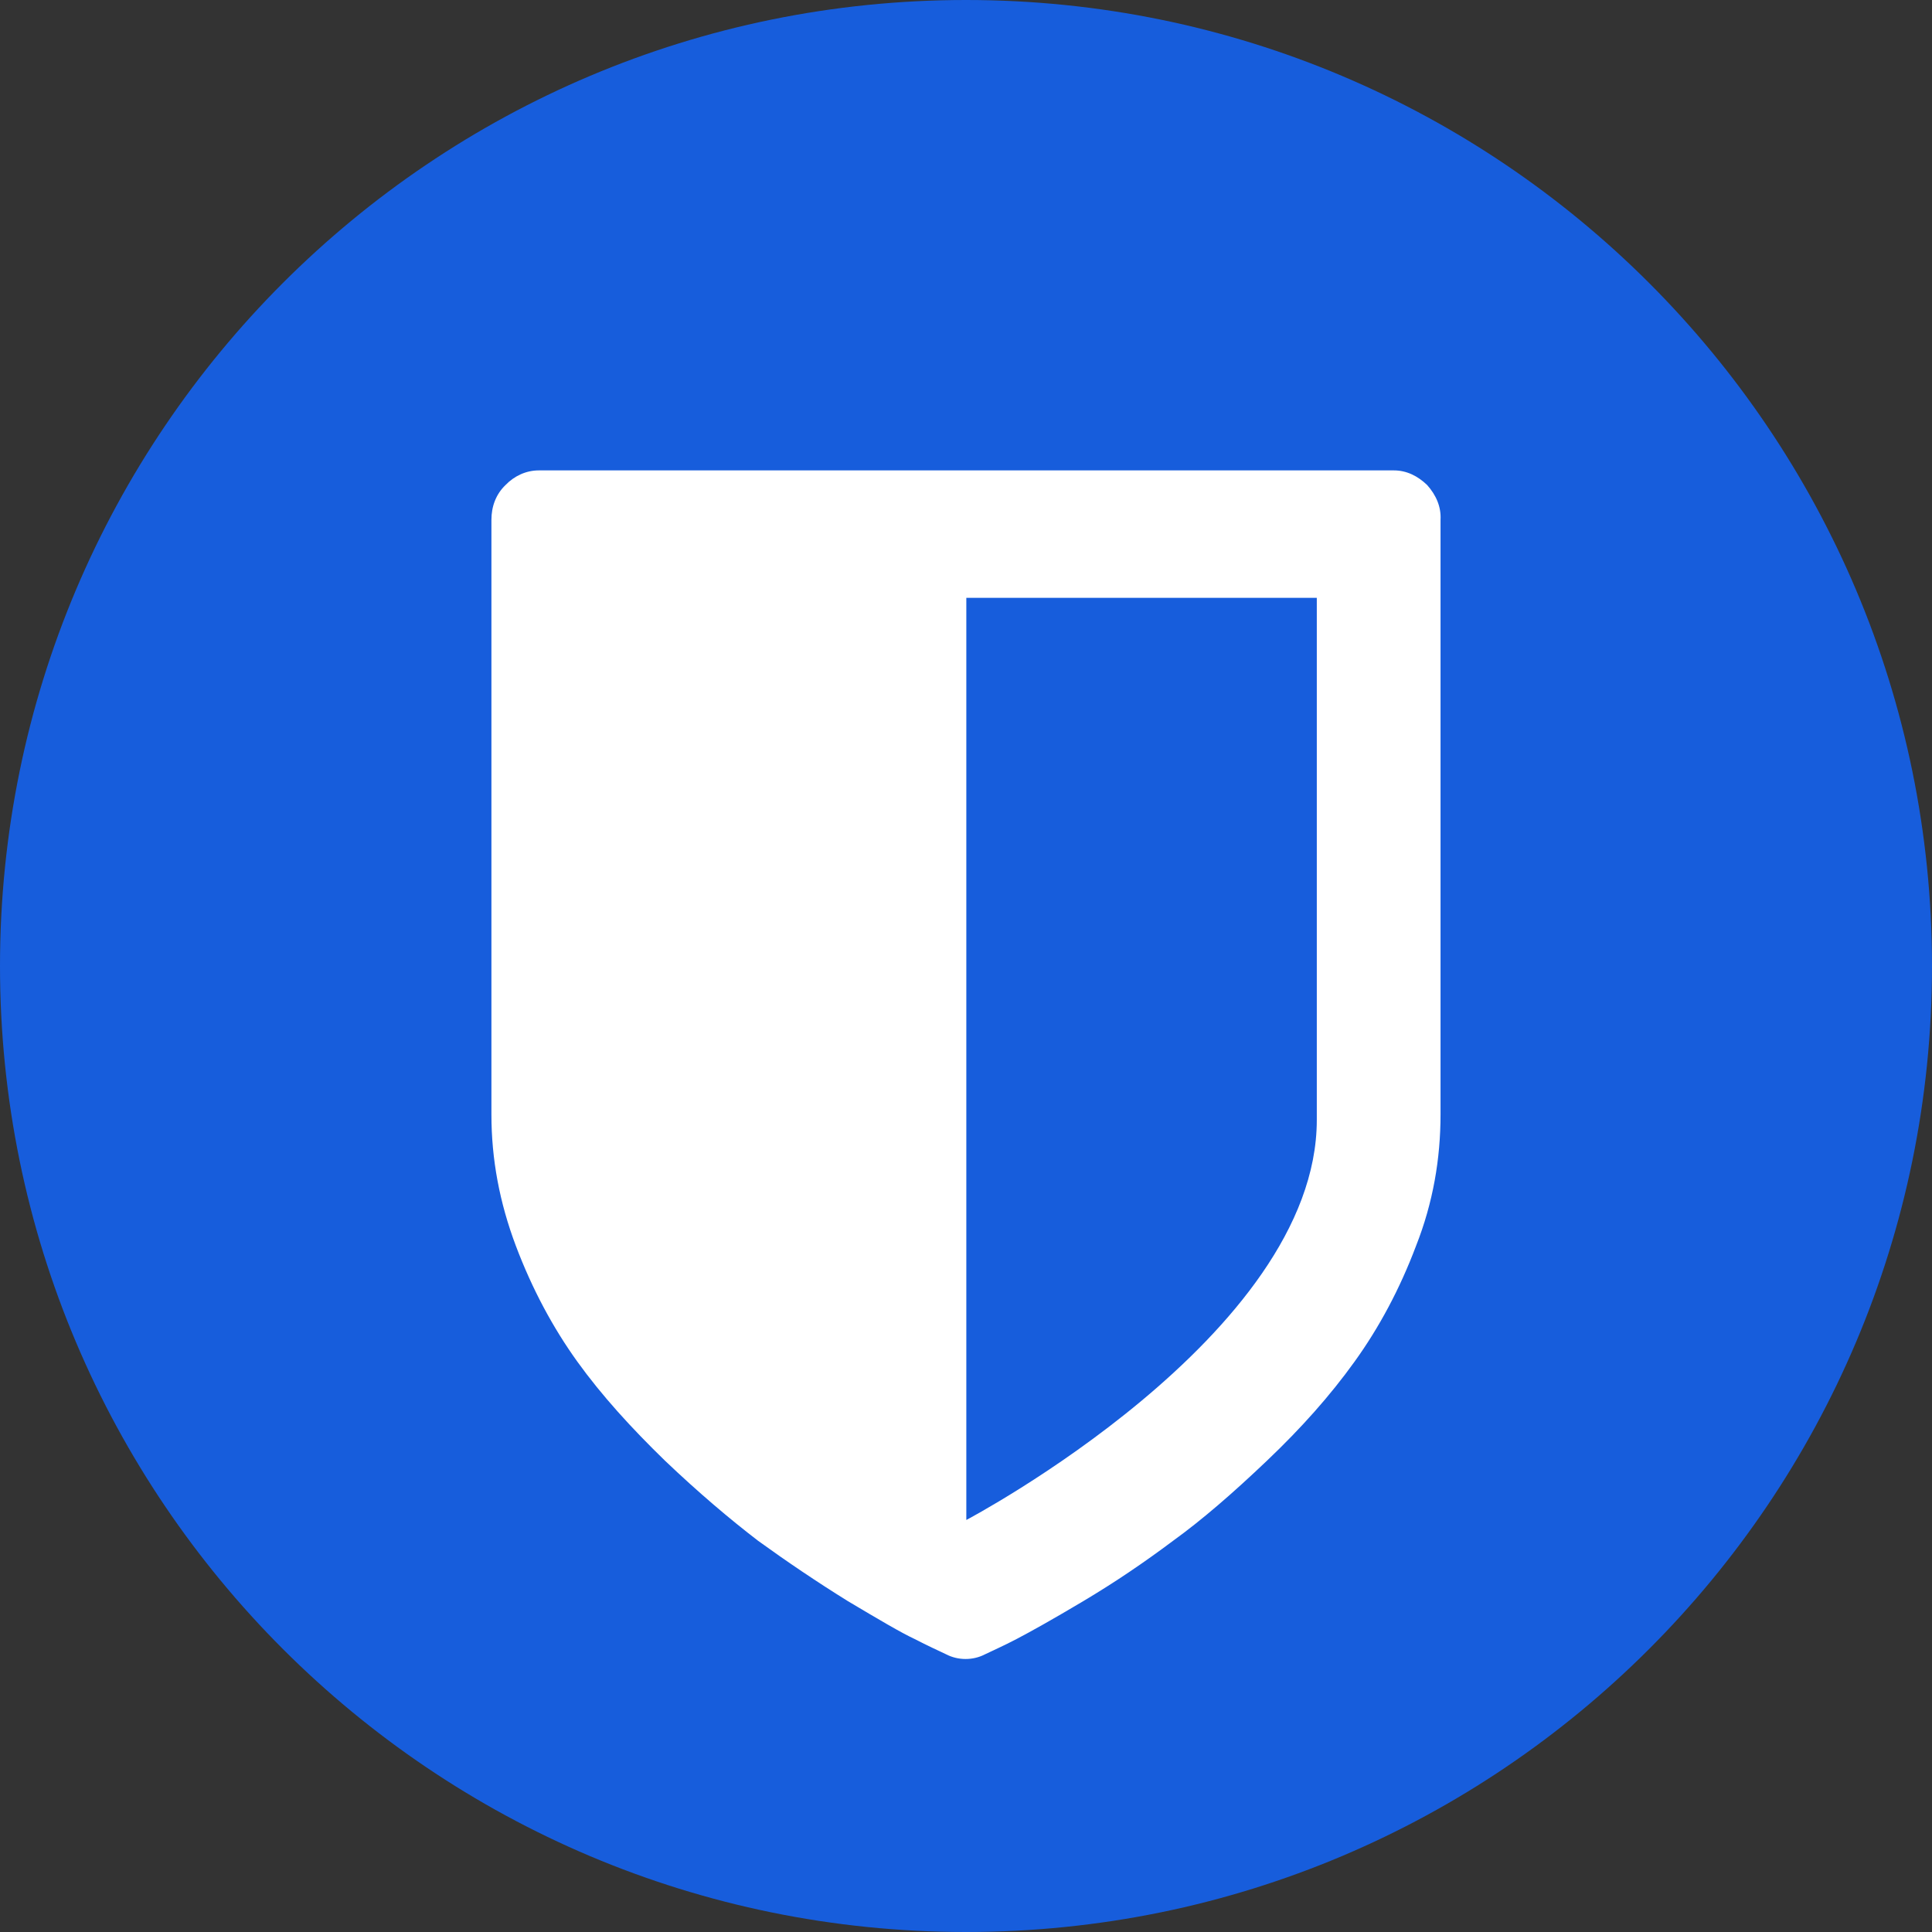 <svg width="42" height="42" viewBox="0 0 42 42" fill="none" xmlns="http://www.w3.org/2000/svg">
<rect x="0" y="0" width="42" height="42" fill="#333333" stroke="none"/>
<g clip-path="url(#clip0_270_1726)">
<path d="M42 21C42 32.598 32.598 42 21 42C9.402 42 0 32.598 0 21C0 9.402 9.402 0 21 0C32.598 0 42 9.402 42 21Z" fill="#175DDC"/>
<path fill-rule="evenodd" clip-rule="evenodd" d="M31.026 10.545C30.817 10.344 30.575 10.226 30.301 10.226H11.713C11.44 10.226 11.182 10.344 10.989 10.545C10.779 10.746 10.683 11.015 10.683 11.301V24.229C10.683 25.202 10.86 26.143 11.214 27.083C11.569 28.023 12.02 28.863 12.551 29.601C13.083 30.34 13.727 31.045 14.452 31.75C15.193 32.456 15.869 33.026 16.481 33.496C17.109 33.95 17.754 34.386 18.43 34.806C19.107 35.209 19.59 35.494 19.88 35.629C20.17 35.78 20.395 35.88 20.572 35.965C20.701 36.032 20.846 36.065 20.991 36.065C21.136 36.065 21.281 36.032 21.41 35.965C21.587 35.88 21.813 35.78 22.103 35.629C22.392 35.478 22.876 35.209 23.552 34.806C24.229 34.403 24.873 33.967 25.501 33.496C26.129 33.043 26.806 32.456 27.547 31.75C28.288 31.045 28.916 30.34 29.447 29.601C29.979 28.863 30.43 28.023 30.784 27.083C31.155 26.143 31.316 25.186 31.316 24.229V11.301C31.332 11.015 31.219 10.763 31.026 10.545ZM28.626 24.346C28.626 29.03 21.007 33.043 21.007 33.043V12.996H28.626C28.626 12.996 28.626 19.662 28.626 24.346Z" fill="white"/>
</g>
<defs>
<clipPath id="clip0_270_1726">
<rect width="42" height="42" fill="white"/>
</clipPath>
</defs>
</svg>
